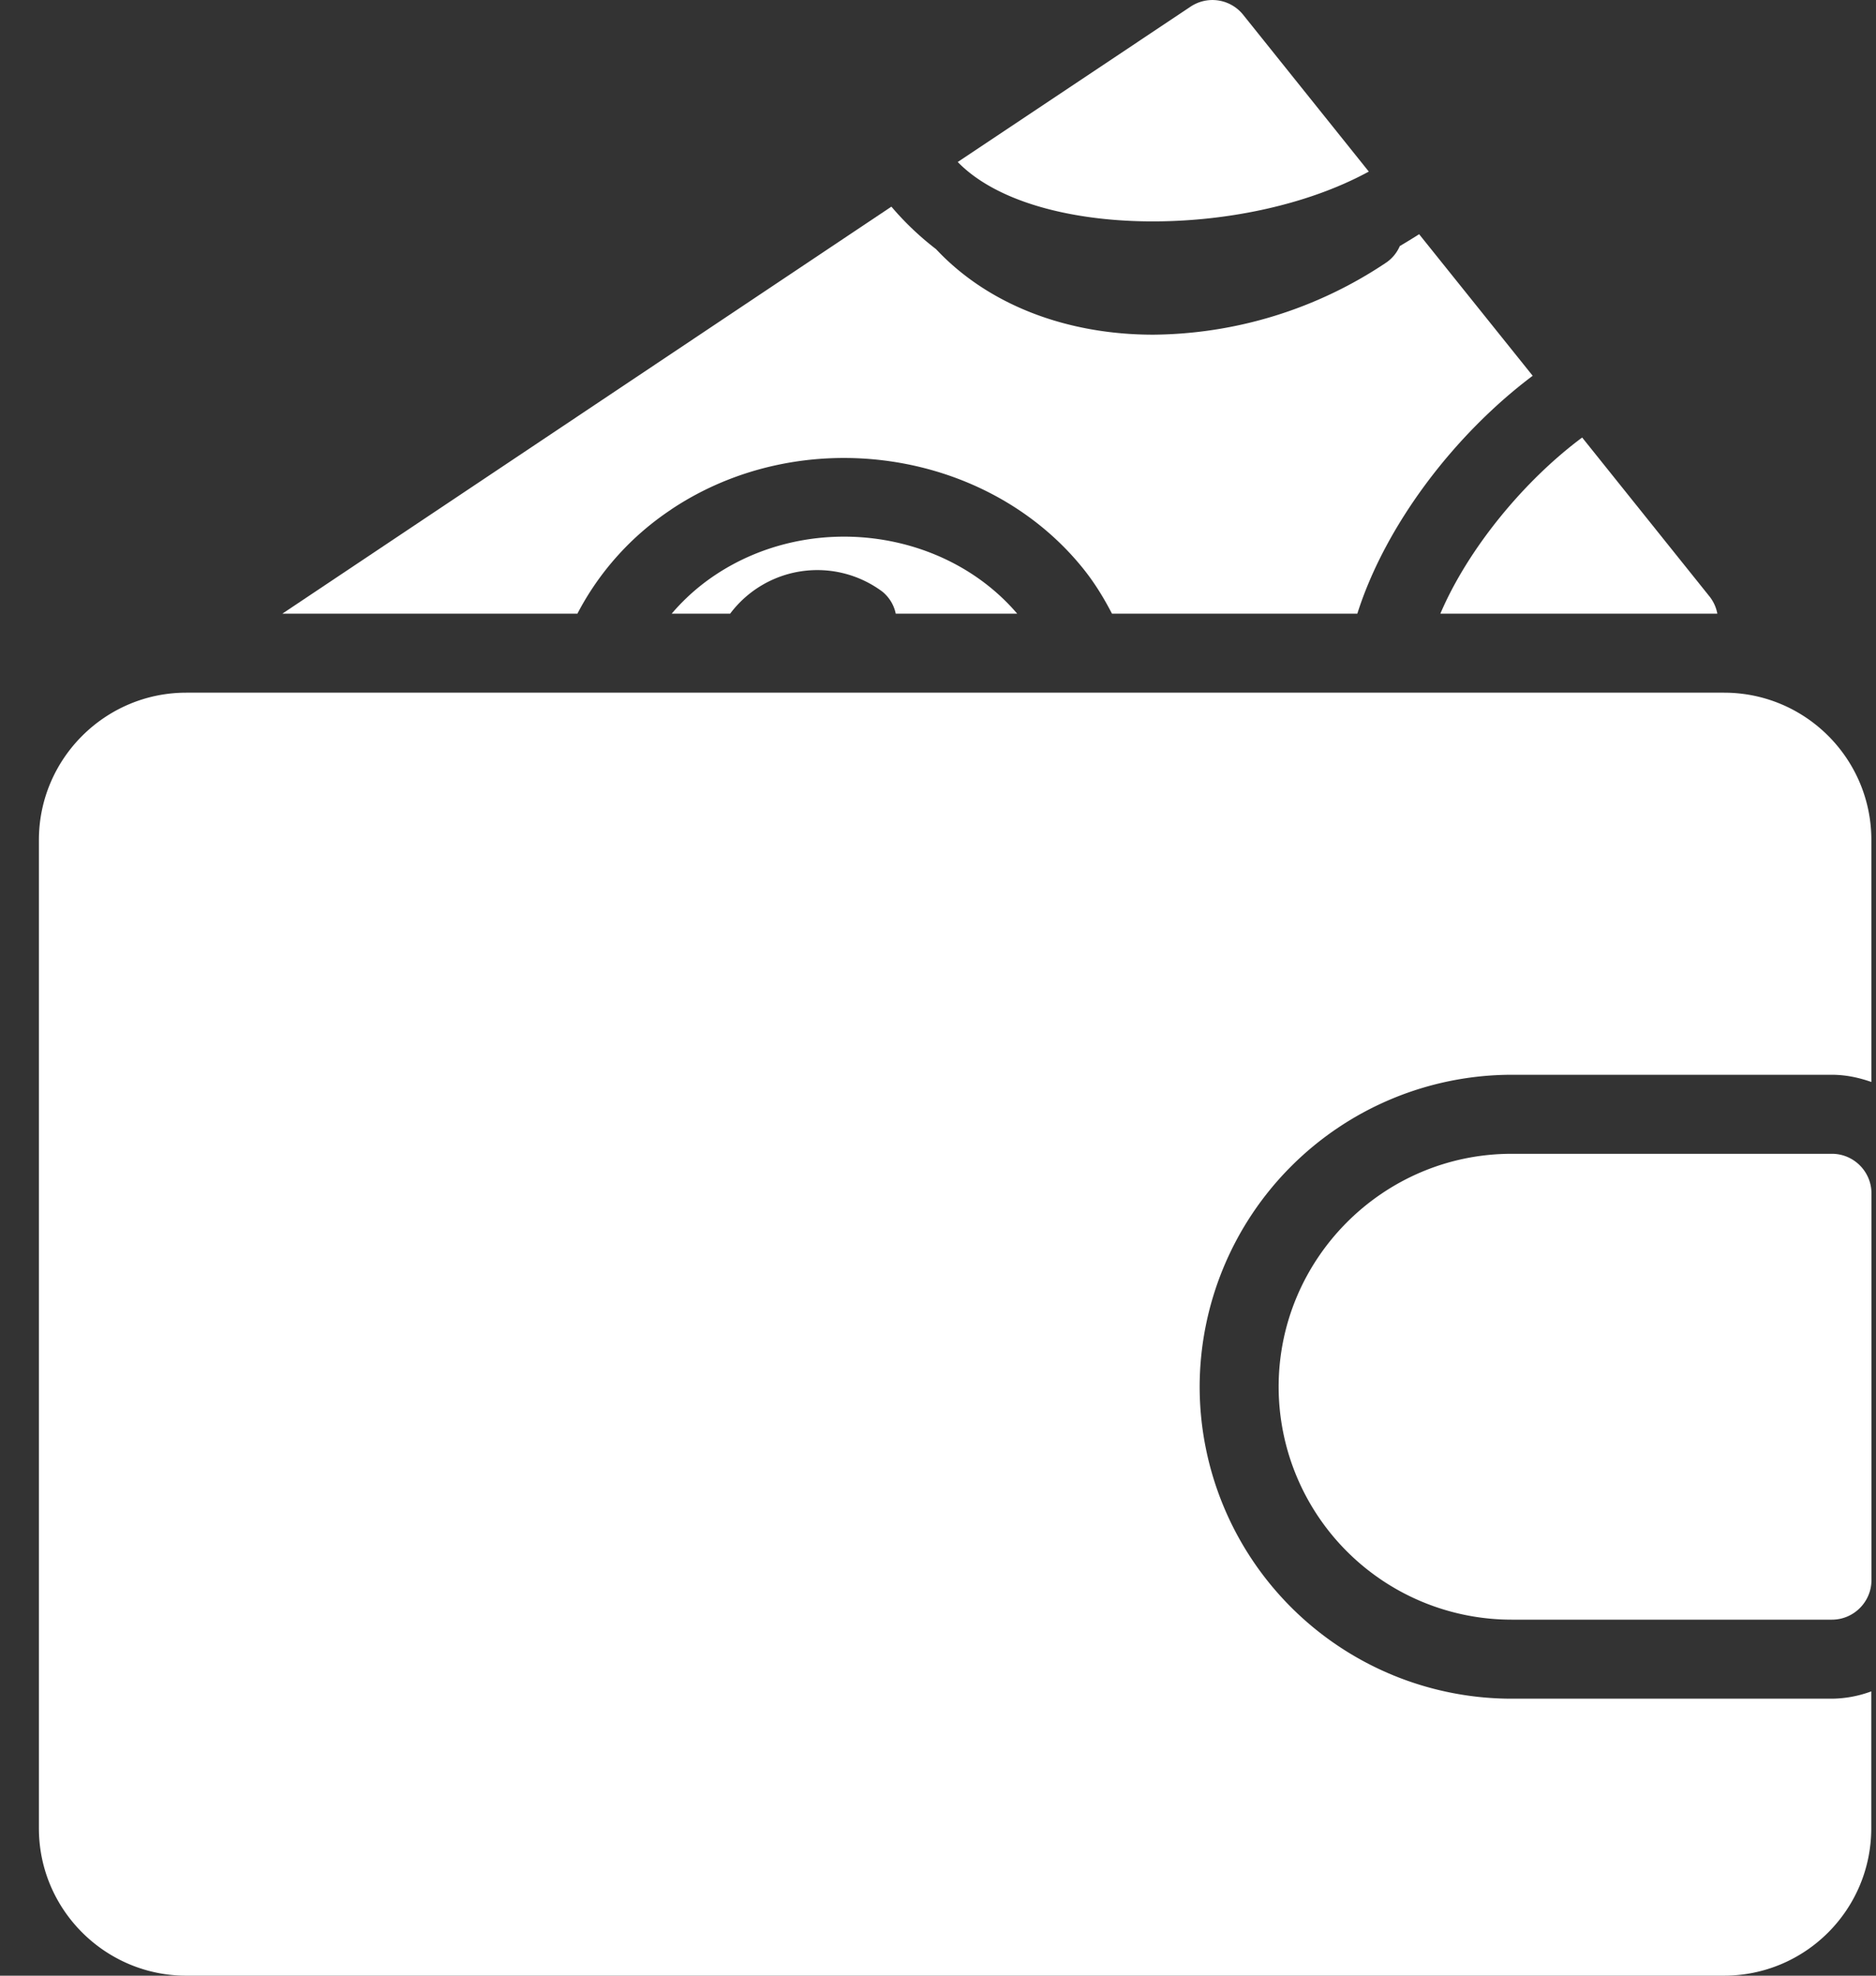 <svg width="19" height="20" fill="none" xmlns="http://www.w3.org/2000/svg"><rect width="100%" height="100%" fill="#333333" stroke="none"/><path d="M13.864 1.738L12.591.15a.399.399 0 00-.534-.082L9.7 1.64c.756.778 2.89.791 4.163.097zm3.529 4.474a.394.394 0 00-.076-.17l-1.293-1.613c-.592.44-1.157 1.129-1.436 1.783h2.805z" fill="#fff"/><path d="M6.795 5.159c1.326-.887 3.2-.618 4.177.599.115.143.208.296.29.454h2.485c.281-.887.974-1.806 1.776-2.408l-1.15-1.433a7.05 7.05 0 01-.196.12.388.388 0 01-.133.164 4.298 4.298 0 01-2.364.733c-.866 0-1.665-.295-2.2-.866a2.952 2.952 0 01-.452-.43L2.86 6.212h2.988a2.84 2.84 0 01.948-1.053z" fill="#fff"/><path d="M7.239 5.824a2.131 2.131 0 00-.436.388h.592a1.104 1.104 0 011.54-.224.388.388 0 01.137.224h1.23c-.734-.858-2.091-1.038-3.063-.388zm11.314 5.856H15.31c-1.3 0-2.36 1.06-2.36 2.36a2.36 2.36 0 002.36 2.356h3.244c.22 0 .4-.18.4-.4V12.08c0-.22-.18-.4-.4-.4z" fill="#fff"/><path d="M17.46 7.012H1.886c-.82 0-1.492.668-1.492 1.492v10.004c0 .824.672 1.492 1.492 1.492H17.46c.825 0 1.492-.668 1.492-1.492v-1.386a1.178 1.178 0 01-.4.074H15.31a3.161 3.161 0 01-3.16-3.156 3.164 3.164 0 013.16-3.16h3.243c.141 0 .275.029.4.073v-2.45c0-.823-.668-1.491-1.492-1.491z" fill="#fff"/></svg>